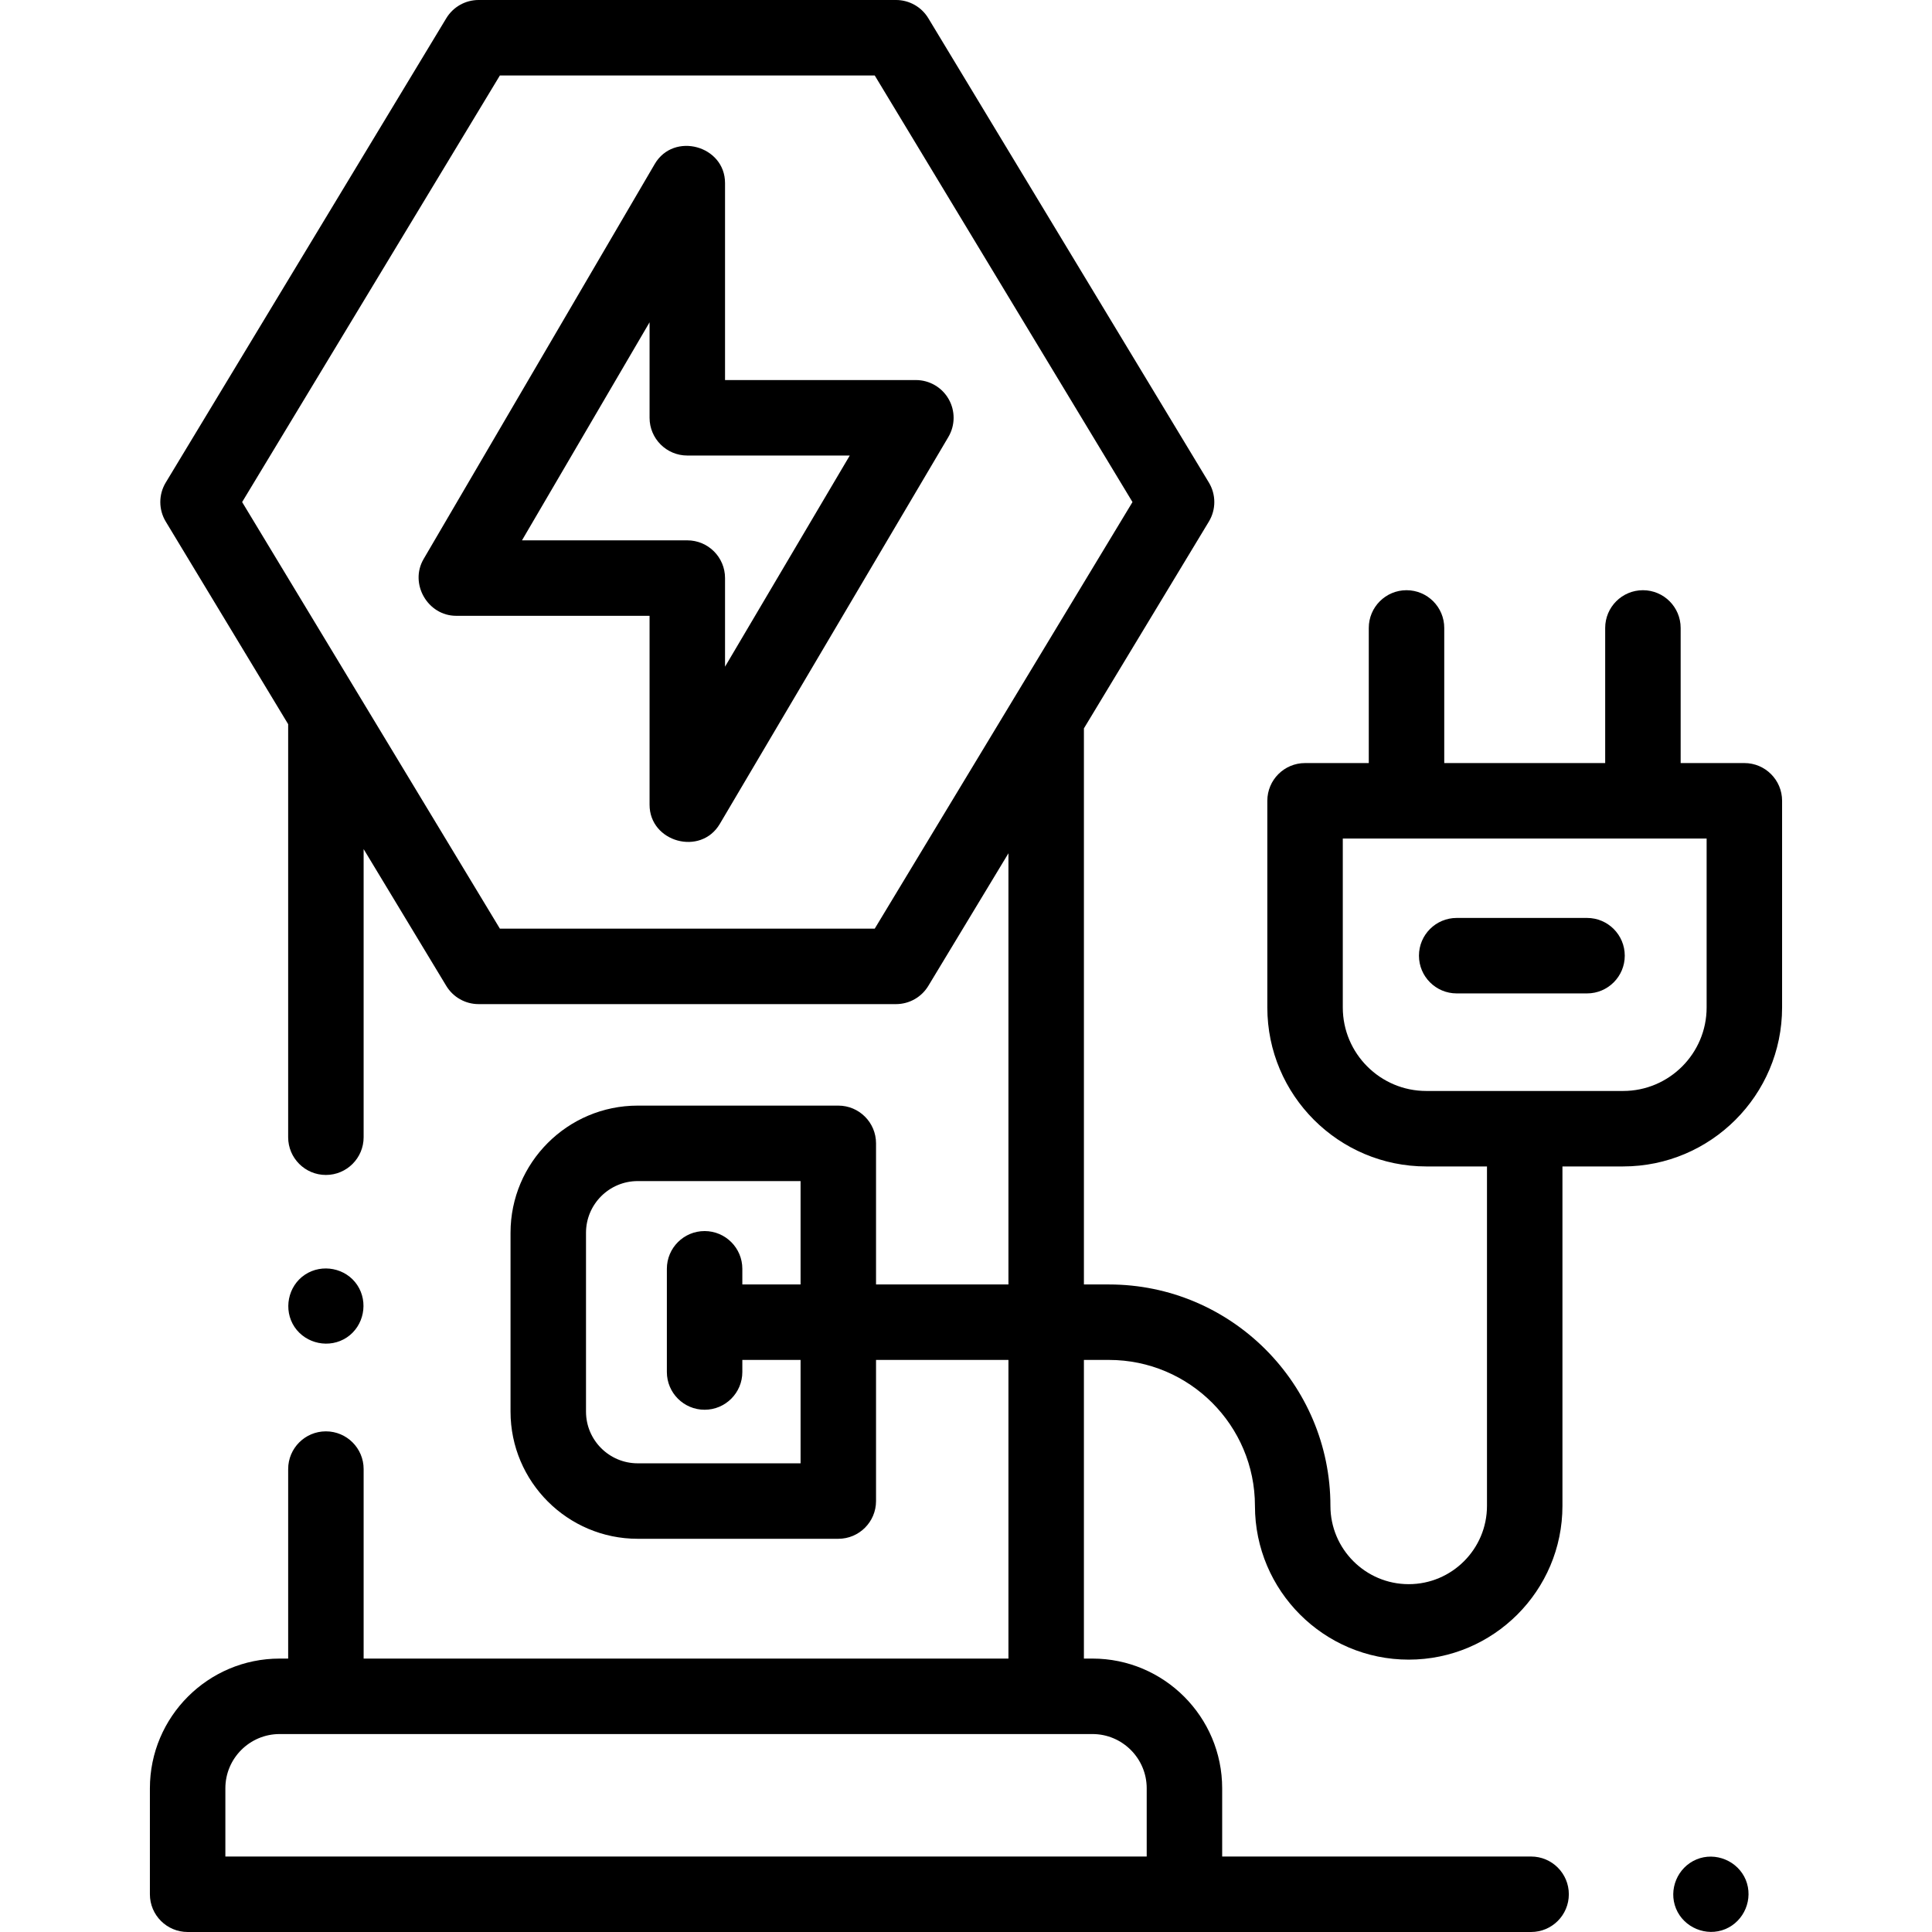 <svg id="Capa_1" enable-background="new 0 0 512 512" height="512" viewBox="0 0 512 512" width="512" xmlns="http://www.w3.org/2000/svg"><g><g><path d="m251.402 105.762c-1.779-3.118-5.094-5.043-8.685-5.043h-50.575v-52.199c0-9.924-13.592-13.663-18.631-5.05l-61.248 104.677c-3.826 6.537 1.082 15.05 8.631 15.05h51.248v50.072c0 9.905 13.552 13.649 18.61 5.086l60.575-102.55c1.827-3.092 1.856-6.925.075-10.043zm-59.259 70.915v-23.48c0-5.522-4.478-10-10-10h-43.811l33.811-57.785v25.308c0 5.522 4.478 10 10 10h43.054z"/><path d="m462.275 202.22h-16.885v-35.809c0-5.522-4.478-10-10-10s-10 4.478-10 10v35.809h-42.65v-35.809c0-5.522-4.478-10-10-10s-10 4.478-10 10v35.809h-16.886c-5.522 0-10 4.478-10 10v54.767c0 23.232 18.9 42.133 42.133 42.133h16.078v89.957c0 11.438-9.307 20.744-20.745 20.744s-20.745-9.306-20.745-20.744c0-32.356-26.323-58.68-58.679-58.68h-6.648v-147.368l33.115-54.806c1.922-3.181 1.922-7.163 0-10.344l-74.35-123.051c-1.811-2.997-5.057-4.828-8.559-4.828h-110.621c-3.502 0-6.748 1.831-8.559 4.828l-74.35 123.051c-1.922 3.181-1.922 7.163 0 10.344l32.442 53.693v109.461c0 5.522 4.478 10 10 10s10-4.478 10-10v-76.358l21.903 36.254c1.812 2.997 5.058 4.829 8.56 4.829h.003 110.621c3.502 0 6.748-1.831 8.559-4.828l21.235-35.145v114.268h-35.089v-37.397c0-5.522-4.478-10-10-10h-53.163c-18.582 0-33.699 15.117-33.699 33.698v47.398c0 18.582 15.117 33.699 33.699 33.699h53.163c5.522 0 10-4.478 10-10v-37.398h35.089v79.145h-170.88v-50.218c0-5.522-4.478-10-10-10s-10 4.478-10 10v50.218h-2.264c-18.957 0-34.379 15.422-34.379 34.378v28.08c0 5.522 4.478 10 10 10h356.033c5.522 0 10-4.478 10-10s-4.478-10-10-10h-81.869v-18.081c0-18.956-15.422-34.378-34.379-34.378h-2.262v-79.145h6.648c21.327 0 38.679 17.352 38.679 38.68 0 22.467 18.278 40.744 40.745 40.744s40.745-18.277 40.745-40.744v-89.957h16.077c23.232 0 42.133-18.9 42.133-42.133v-54.766c.001-5.523-4.476-10-9.999-10zm-329.8 43.882-31.453-52.055-6.095-10.089c-.002-.003-.004-.006-.006-.01l-30.753-50.897 68.307-113.051h99.338l68.308 113.051-68.308 113.051zm79.684 141.693h-43.163c-7.554 0-13.699-6.146-13.699-13.699v-47.398c0-7.554 6.146-13.698 13.699-13.698h43.163v27.397h-15.433v-4.151c0-5.522-4.478-10-10-10s-10 4.478-10 10v27.353c0 5.522 4.478 10 10 10s10-4.478 10-10v-3.201h15.433zm91.73 86.124v18.081h-244.164v-18.081c0-7.928 6.45-14.378 14.379-14.378h215.406c7.928 0 14.379 6.45 14.379 14.378zm148.386-206.933c0 12.204-9.929 22.133-22.133 22.133h-52.155c-12.204 0-22.133-9.929-22.133-22.133v-44.766h96.421z"/><path d="m420.579 243.264h-34.541c-5.522 0-10 4.478-10 10s4.478 10 10 10h34.541c5.522 0 10-4.478 10-10s-4.477-10-10-10z"/><path d="m78.05 351.66c3.041 4.518 9.325 5.804 13.87 2.77 4.539-3.031 5.769-9.336 2.76-13.87-3.015-4.543-9.337-5.764-13.86-2.76-4.537 3.012-5.791 9.334-2.77 13.86z"/><path d="m462.64 498.17c-2.089-5.017-8.032-7.498-13.06-5.4-5.029 2.098-7.494 8.004-5.41 13.05 2.077 5.029 8.032 7.507 13.06 5.41 5.045-2.105 7.48-8.005 5.41-13.06z"/></g></g></svg>